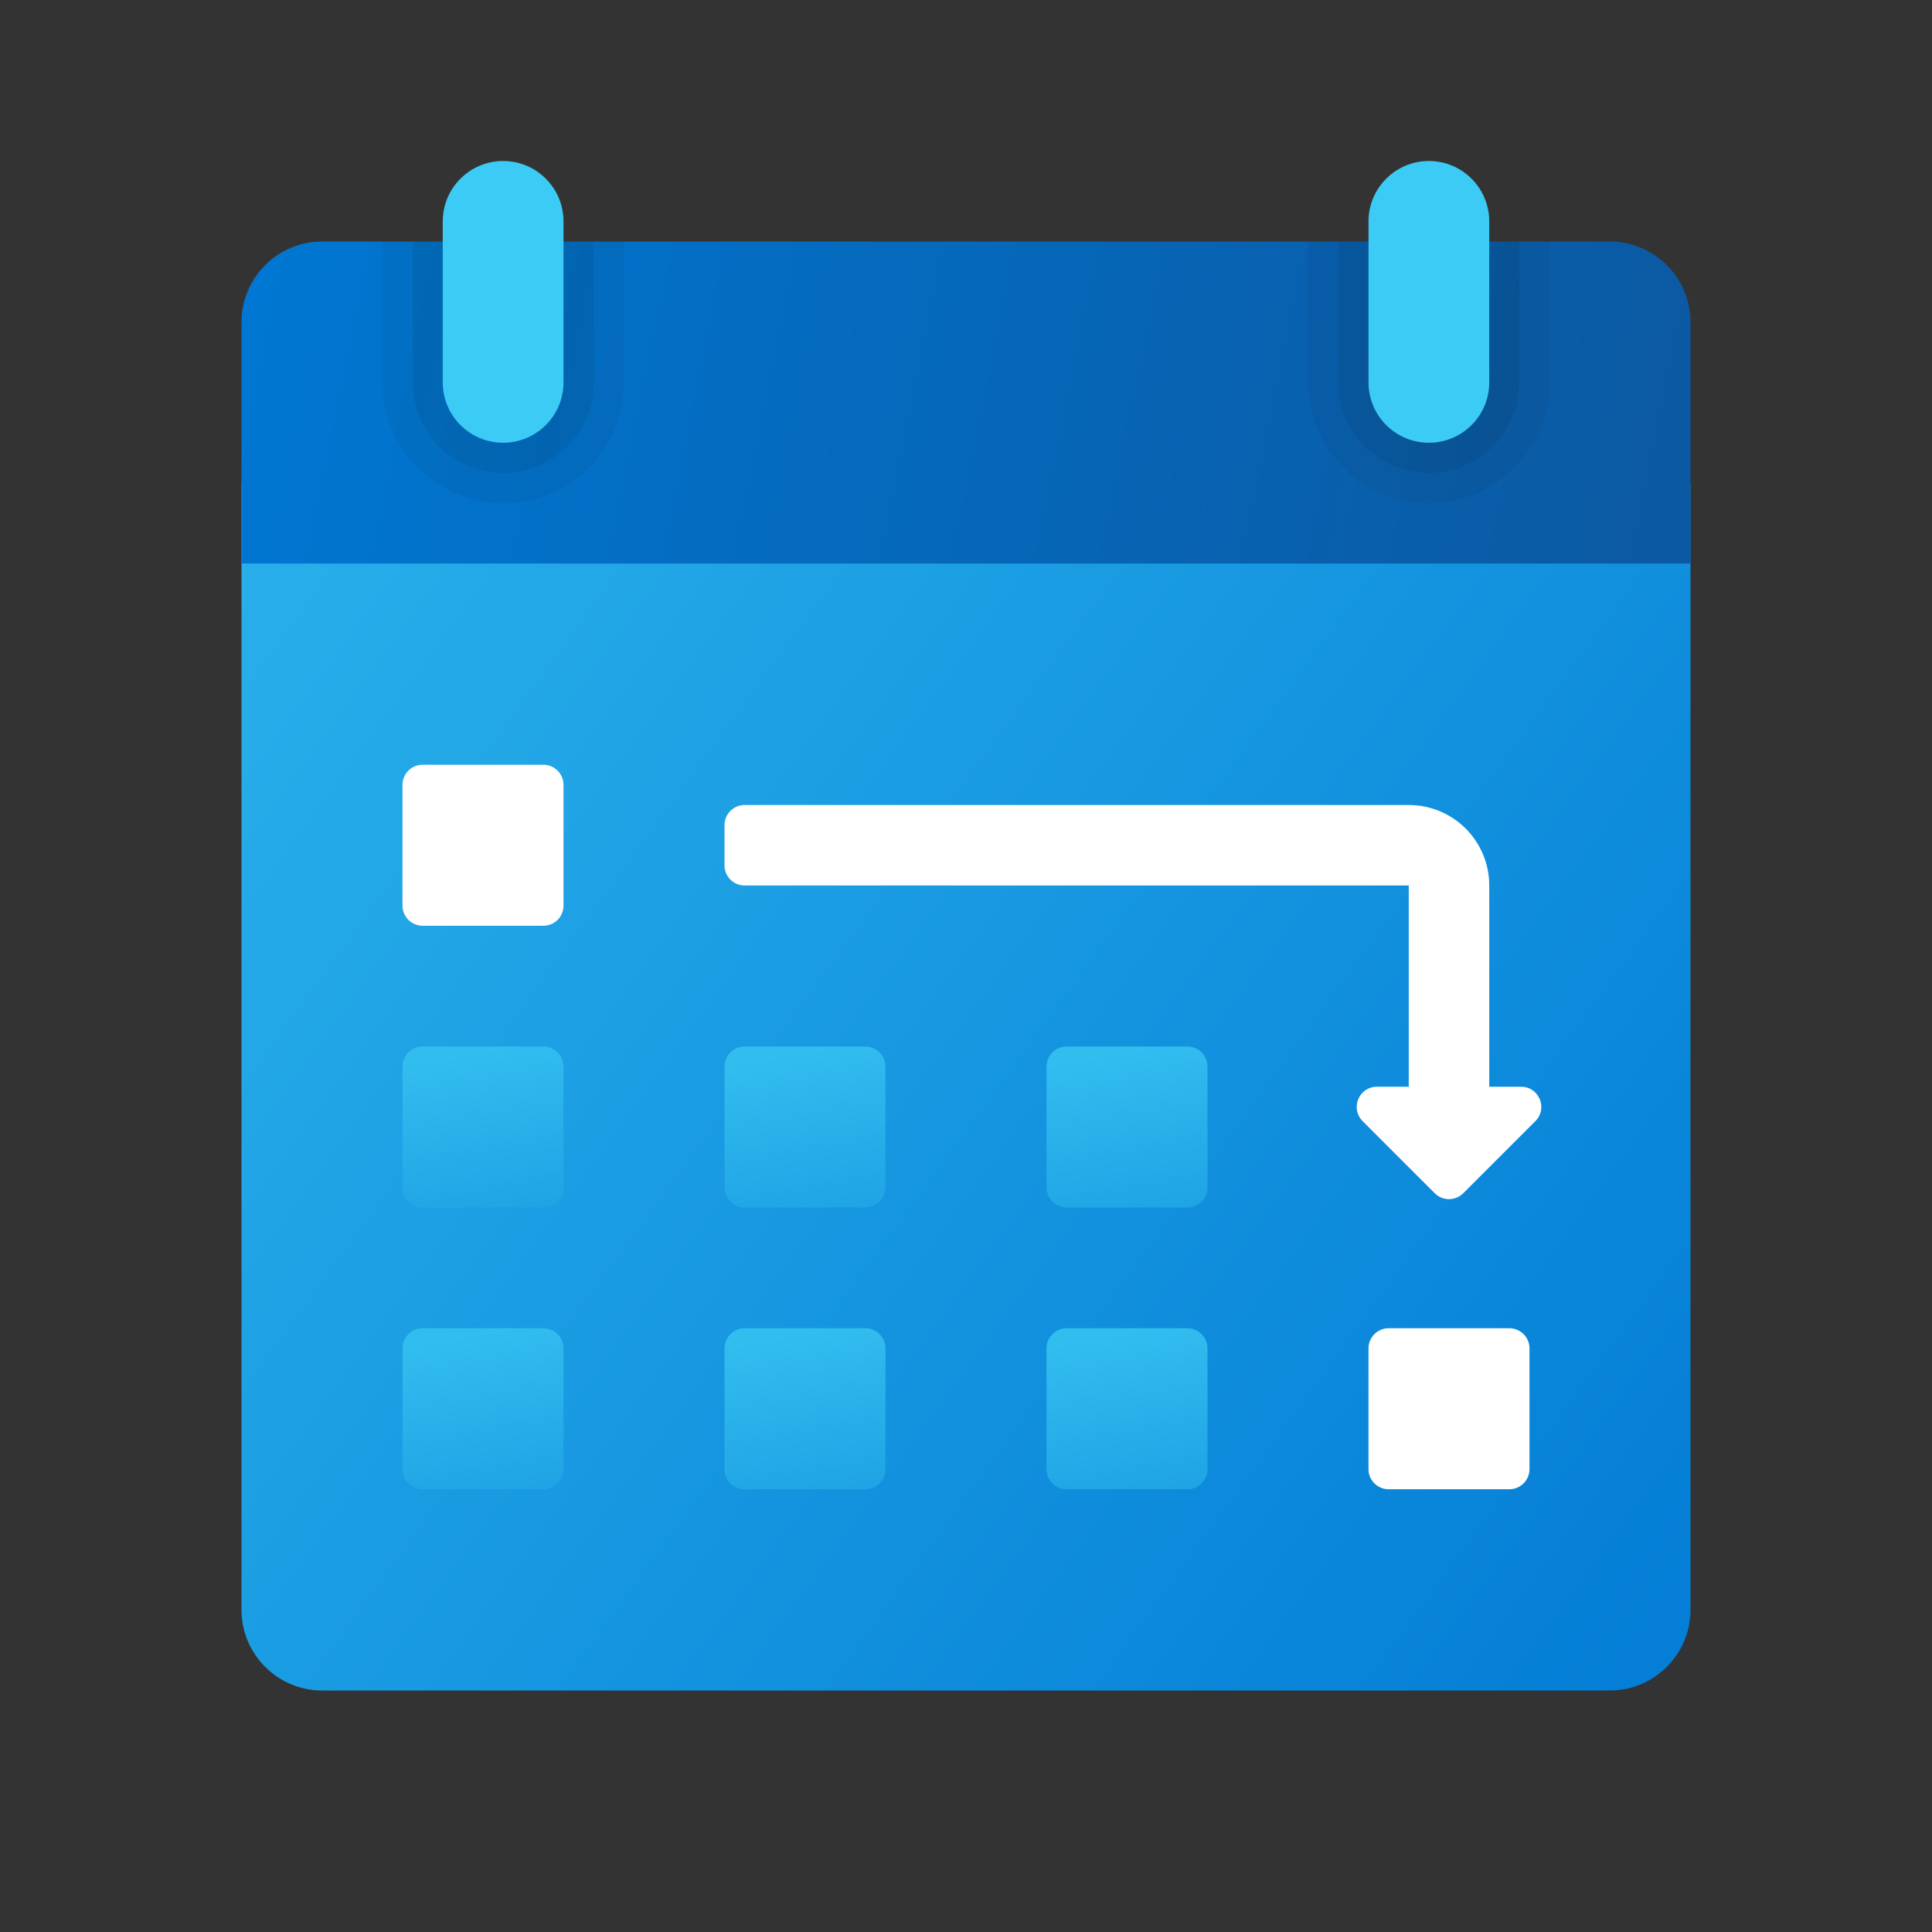 <svg width="24" height="24" viewBox="0 0 24 24" fill="none" xmlns="http://www.w3.org/2000/svg">
<rect x="0" y="0" width="24" height="24" fill="#333333" stroke="none"/>
<g id="rescheduling-a-task">
<path id="Vector" d="M3 20V6H21V20C21 20.55 20.55 21 20 21H4C3.45 21 3 20.55 3 20Z" fill="url(#paint0_linear_206_8441)"/>
<path id="Vector_2" d="M21 4V7H3V4C3 3.45 3.45 3 4 3H20C20.55 3 21 3.45 21 4Z" fill="url(#paint1_linear_206_8441)"/>
<path id="Vector_3" opacity="0.05" d="M17.75 6.25C16.922 6.25 16.25 5.579 16.25 4.75V3H19.25V4.75C19.25 5.579 18.578 6.25 17.75 6.25Z" fill="black"/>
<path id="Vector_4" opacity="0.07" d="M17.75 5.875C17.128 5.875 16.625 5.372 16.625 4.75V3H18.875V4.75C18.875 5.372 18.372 5.875 17.75 5.875Z" fill="black"/>
<path id="Vector_5" opacity="0.05" d="M6.25 6.25C5.421 6.25 4.75 5.579 4.75 4.75V3H7.75V4.75C7.75 5.579 7.079 6.25 6.25 6.25Z" fill="black"/>
<path id="Vector_6" opacity="0.07" d="M6.25 5.875C5.628 5.875 5.125 5.372 5.125 4.75V3H7.375V4.75C7.375 5.372 6.872 5.875 6.25 5.875Z" fill="black"/>
<path id="Vector_7" d="M6.25 5.5C5.836 5.5 5.5 5.164 5.5 4.75V2.75C5.5 2.336 5.836 2 6.25 2C6.664 2 7 2.336 7 2.75V4.75C7 5.164 6.664 5.5 6.25 5.5Z" fill="#3CCBF4"/>
<path id="Vector_8" d="M15 13.25V14.75C15 14.888 14.888 15 14.75 15H13.25C13.112 15 13 14.888 13 14.75V13.25C13 13.112 13.112 13 13.25 13H14.75C14.888 13 15 13.112 15 13.25Z" fill="url(#paint2_linear_206_8441)"/>
<path id="Vector_9" d="M11 13.25V14.75C11 14.888 10.888 15 10.75 15H9.25C9.112 15 9 14.888 9 14.75V13.25C9 13.112 9.112 13 9.25 13H10.75C10.888 13 11 13.112 11 13.25Z" fill="url(#paint3_linear_206_8441)"/>
<path id="Vector_10" d="M7 9.75V11.25C7 11.388 6.888 11.5 6.75 11.5H5.25C5.112 11.5 5 11.388 5 11.25V9.75C5 9.612 5.112 9.5 5.25 9.5H6.75C6.888 9.5 7 9.612 7 9.75Z" fill="white"/>
<path id="Vector_11" d="M19 16.75V18.25C19 18.388 18.888 18.5 18.75 18.5H17.25C17.112 18.5 17 18.388 17 18.25V16.75C17 16.612 17.112 16.5 17.25 16.5H18.75C18.888 16.5 19 16.612 19 16.75Z" fill="white"/>
<path id="Vector_12" d="M15 16.75V18.25C15 18.388 14.888 18.5 14.75 18.5H13.25C13.112 18.5 13 18.388 13 18.25V16.75C13 16.612 13.112 16.5 13.25 16.5H14.75C14.888 16.5 15 16.612 15 16.75Z" fill="url(#paint4_linear_206_8441)"/>
<path id="Vector_13" d="M11 16.75V18.25C11 18.388 10.888 18.5 10.75 18.5H9.25C9.112 18.5 9 18.388 9 18.25V16.75C9 16.612 9.112 16.5 9.25 16.5H10.75C10.888 16.5 11 16.612 11 16.75Z" fill="url(#paint5_linear_206_8441)"/>
<path id="Vector_14" d="M7 13.25V14.75C7 14.888 6.888 15 6.75 15H5.25C5.112 15 5 14.888 5 14.75V13.25C5 13.112 5.112 13 5.25 13H6.75C6.888 13 7 13.112 7 13.25Z" fill="url(#paint6_linear_206_8441)"/>
<path id="Vector_15" d="M7 16.75V18.25C7 18.388 6.888 18.5 6.75 18.5H5.25C5.112 18.5 5 18.388 5 18.25V16.75C5 16.612 5.112 16.5 5.25 16.5H6.75C6.888 16.5 7 16.612 7 16.75Z" fill="url(#paint7_linear_206_8441)"/>
<path id="Vector_16" d="M17.75 5.5C17.336 5.5 17 5.164 17 4.75V2.75C17 2.336 17.336 2 17.75 2C18.164 2 18.5 2.336 18.5 2.75V4.75C18.5 5.164 18.164 5.5 17.75 5.5Z" fill="#3CCBF4"/>
<path id="Vector_17" d="M18.5 14H17.5V11H9.25C9.112 11 9 10.888 9 10.75V10.25C9 10.112 9.112 10 9.25 10H17.5C18.052 10 18.5 10.447 18.5 11V14Z" fill="white"/>
<path id="Vector_18" d="M17.823 14.823L16.927 13.927C16.77 13.77 16.881 13.5 17.104 13.5H18.896C19.119 13.5 19.231 13.77 19.073 13.927L18.177 14.823C18.079 14.921 17.921 14.921 17.823 14.823Z" fill="white"/>
</g>
<defs>
<linearGradient id="paint0_linear_206_8441" x1="3.207" y1="6.831" x2="20.887" y2="19.744" gradientUnits="userSpaceOnUse">
<stop stop-color="#28AFEA"/>
<stop offset="1" stop-color="#047ED6"/>
</linearGradient>
<linearGradient id="paint1_linear_206_8441" x1="3.21" y1="3.304" x2="20.599" y2="6.84" gradientUnits="userSpaceOnUse">
<stop stop-color="#0077D2"/>
<stop offset="1" stop-color="#0B59A2"/>
</linearGradient>
<linearGradient id="paint2_linear_206_8441" x1="13.731" y1="13.087" x2="14.119" y2="15.222" gradientUnits="userSpaceOnUse">
<stop stop-color="#32BDEF"/>
<stop offset="1" stop-color="#1EA2E4"/>
</linearGradient>
<linearGradient id="paint3_linear_206_8441" x1="9.731" y1="13.087" x2="10.119" y2="15.222" gradientUnits="userSpaceOnUse">
<stop stop-color="#32BDEF"/>
<stop offset="1" stop-color="#1EA2E4"/>
</linearGradient>
<linearGradient id="paint4_linear_206_8441" x1="13.731" y1="16.587" x2="14.119" y2="18.722" gradientUnits="userSpaceOnUse">
<stop stop-color="#32BDEF"/>
<stop offset="1" stop-color="#1EA2E4"/>
</linearGradient>
<linearGradient id="paint5_linear_206_8441" x1="9.731" y1="16.587" x2="10.119" y2="18.722" gradientUnits="userSpaceOnUse">
<stop stop-color="#32BDEF"/>
<stop offset="1" stop-color="#1EA2E4"/>
</linearGradient>
<linearGradient id="paint6_linear_206_8441" x1="5.731" y1="13.087" x2="6.119" y2="15.222" gradientUnits="userSpaceOnUse">
<stop stop-color="#32BDEF"/>
<stop offset="1" stop-color="#1EA2E4"/>
</linearGradient>
<linearGradient id="paint7_linear_206_8441" x1="5.731" y1="16.587" x2="6.119" y2="18.722" gradientUnits="userSpaceOnUse">
<stop stop-color="#32BDEF"/>
<stop offset="1" stop-color="#1EA2E4"/>
</linearGradient>
</defs>
</svg>
